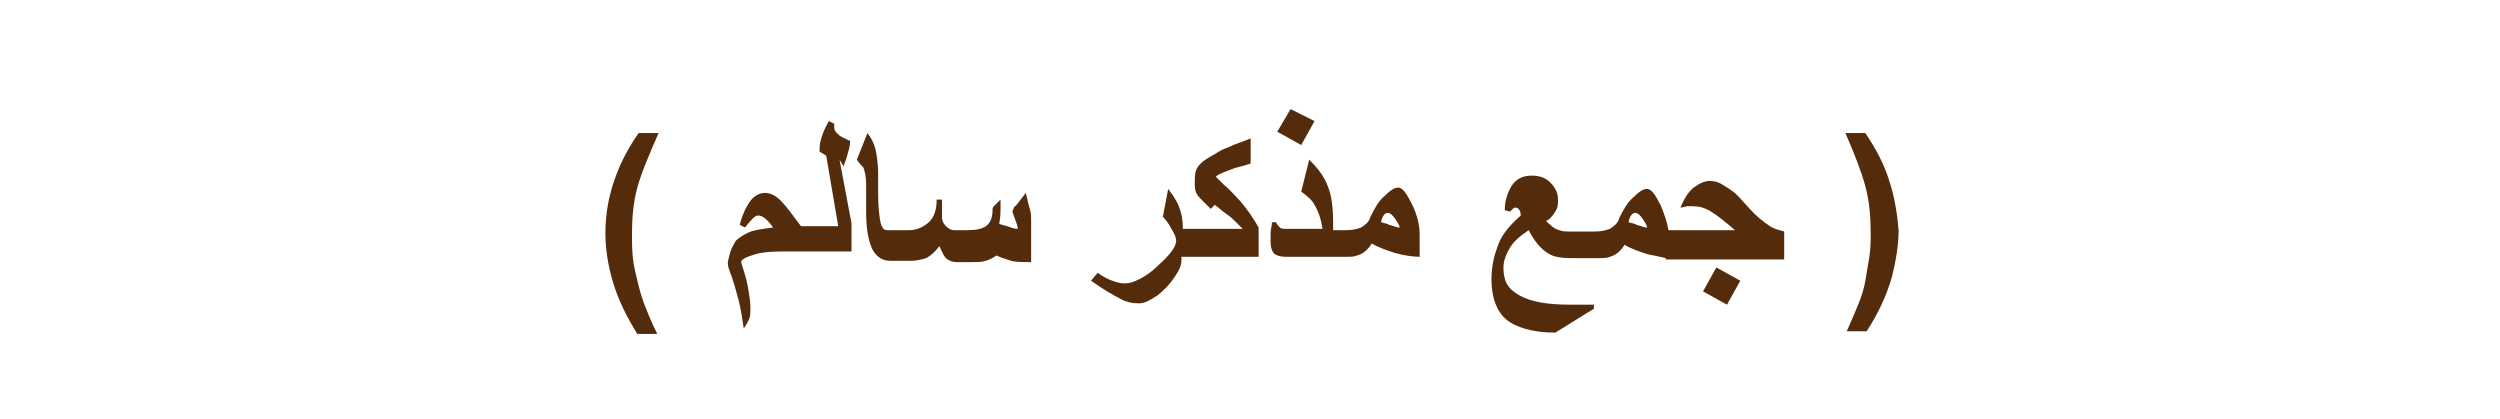 <?xml version="1.0" encoding="utf-8"?>
<!-- Generator: Adobe Illustrator 22.0.1, SVG Export Plug-In . SVG Version: 6.00 Build 0)  -->
<svg version="1.1" id="Layer_1" xmlns="http://www.w3.org/2000/svg" xmlns:xlink="http://www.w3.org/1999/xlink" x="0px" y="0px"
	 viewBox="0 0 187.9 31.5" style="enable-background:new 0 0 187.9 31.5;" xml:space="preserve">
<style type="text/css">
	.st0{fill:#542C0B;}
</style>
<g>
	<path class="st0" d="M49.5,10H48c-0.7,1-1.3,2.1-1.7,3.2c-0.5,1.3-0.8,2.8-0.8,4.3c0,1.2,0.2,2.5,0.6,3.8s1,2.5,1.8,3.8h1.5
		c-0.5-1-0.8-1.8-1-2.3c-0.3-0.8-0.5-1.7-0.7-2.6s-0.2-1.8-0.2-2.6c0-1.2,0.1-2.4,0.4-3.5S48.8,11.6,49.5,10z"/>
	<path class="st0" d="M63.4,12.5c0.1-0.3,0.2-0.5,0.3-0.9s0.2-0.6,0.2-1c-0.4-0.2-0.7-0.3-0.9-0.5s-0.3-0.3-0.3-0.5
		c0-0.1,0-0.2,0-0.3l-0.4-0.2c-0.3,0.5-0.5,1-0.6,1.4c-0.1,0.3-0.1,0.6-0.1,0.9l0.5,0.3L63,17h-2.8c-0.6-0.8-1.1-1.5-1.5-1.9
		s-0.8-0.6-1.2-0.6s-0.8,0.2-1.1,0.6s-0.6,1-0.8,1.8l0.4,0.2c0.3-0.4,0.5-0.6,0.6-0.7s0.2-0.2,0.4-0.2c0.3,0,0.7,0.3,1.1,0.9
		c-0.8,0.1-1.5,0.2-1.9,0.4s-0.7,0.4-0.9,0.6c-0.1,0.2-0.3,0.5-0.4,0.8c-0.1,0.4-0.2,0.7-0.2,0.9c0,0.2,0.1,0.5,0.3,1
		c0.3,0.9,0.4,1.4,0.5,1.7c0.2,0.8,0.3,1.5,0.4,2.2c0.2-0.3,0.3-0.5,0.4-0.7s0.1-0.5,0.1-0.9c0-0.5-0.1-1-0.2-1.6s-0.3-1.1-0.5-1.8
		c0-0.2,0.4-0.4,1.1-0.6s1.6-0.2,2.5-0.2h0.5l0,0H64v-2.1L63.1,12L63.4,12.5z"/>
	<path class="st0" d="M77.1,14.5l-0.7,0.9c-0.1,0.1-0.2,0.2-0.2,0.2c0,0.1-0.1,0.2-0.1,0.3s0.1,0.3,0.2,0.6s0.2,0.5,0.2,0.7
		c-0.3,0-0.5-0.1-0.8-0.2s-0.5-0.1-0.6-0.2c0.1-0.5,0.1-0.9,0.1-1.1c0-0.1,0-0.2,0-0.3s0-0.3,0-0.4L75,15.2
		c-0.1,0.1-0.2,0.2-0.3,0.3c-0.1,0.1-0.1,0.2-0.1,0.3c0,0.6-0.2,1-0.5,1.2s-0.7,0.3-1.4,0.3h-1c-0.2,0-0.4-0.1-0.6-0.3
		s-0.3-0.4-0.3-0.7c0-0.3,0-0.5,0-0.7s0-0.4,0-0.6l-0.4,0c0,0.8-0.2,1.4-0.7,1.8c-0.4,0.3-0.8,0.5-1.4,0.5h-0.6h-0.5h-0.5
		c-0.3,0-0.4-0.2-0.5-0.5c-0.1-0.4-0.2-1.2-0.2-2.3V13c0-0.7-0.1-1.3-0.2-1.8c-0.1-0.4-0.3-0.8-0.6-1.2l-0.8,2
		c0.2,0.3,0.4,0.5,0.5,0.6c0.1,0.3,0.2,0.7,0.2,1.2V16c0,1.3,0.2,2.2,0.5,2.8c0.3,0.5,0.7,0.8,1.3,0.8h0.5h0.5h0.6
		c0.4,0,0.8-0.1,1.1-0.2c0.4-0.2,0.7-0.5,1-0.9c0.2,0.4,0.3,0.7,0.5,0.9s0.5,0.3,0.8,0.3H73c0.5,0,0.8,0,1.1-0.1s0.5-0.2,0.8-0.4
		c0.4,0.2,0.8,0.3,1.1,0.4s0.9,0.1,1.5,0.1v-3c0-0.4,0-0.7-0.1-1S77.2,14.9,77.1,14.5z"/>
	<path class="st0" d="M92,13.9c-0.4-0.4-0.6-0.6-0.6-0.6c0-0.1,0.2-0.2,0.7-0.4c0.3-0.1,0.7-0.3,1.2-0.4c0.4-0.1,0.6-0.2,0.7-0.2
		v-1.9c-0.7,0.3-1.1,0.4-1.3,0.5c-0.4,0.2-0.8,0.3-1.1,0.5c-0.3,0.2-0.7,0.4-1,0.6c-0.3,0.2-0.6,0.5-0.7,0.8
		c-0.1,0.2-0.1,0.6-0.1,1.1c0,0.4,0.1,0.7,0.4,1c0.1,0.1,0.4,0.4,0.8,0.8l0.3-0.3c0.3,0.2,0.6,0.5,0.9,0.7s0.5,0.4,0.6,0.5
		c0.2,0.2,0.4,0.4,0.6,0.6h-4.5v-0.1c0-0.6-0.1-1.1-0.3-1.6s-0.5-0.9-0.8-1.3l-0.4,2.1c0.3,0.3,0.5,0.6,0.7,1
		c0.2,0.3,0.3,0.6,0.3,0.8c0,0.4-0.4,1-1.3,1.8c-0.6,0.6-1.1,0.9-1.5,1.1s-0.7,0.3-1.1,0.3c-0.3,0-0.6-0.1-0.9-0.2s-0.7-0.3-1.1-0.6
		L82,21.1c1,0.7,1.7,1.1,2.1,1.3c0.5,0.3,1,0.4,1.5,0.4c0.4,0,0.8-0.2,1.4-0.6c0.5-0.4,0.9-0.8,1.3-1.4s0.5-0.9,0.5-1.3v-0.2h5.8
		v-2.2c-0.4-0.7-0.8-1.3-1.4-2C92.9,14.8,92.5,14.3,92,13.9z"/>
	<polygon class="st0" points="98.8,9.1 97,8.2 96,9.9 97.8,10.9 	"/>
	<path class="st0" d="M105.1,14.1c-0.3,0-0.6,0.2-1,0.6c-0.5,0.4-0.8,1-1.1,1.6c-0.1,0.4-0.4,0.6-0.7,0.8c-0.3,0.1-0.6,0.2-1.1,0.2
		h-1v-0.4c0-1.2-0.1-2.2-0.4-2.9c-0.3-0.8-0.8-1.4-1.4-2l-0.6,2.4c0.4,0.3,0.8,0.6,1,1c0.3,0.5,0.5,1.1,0.6,1.8h-2.7
		c-0.2,0-0.4,0-0.5-0.1s-0.2-0.2-0.3-0.4h-0.3c0,0.3-0.1,0.5-0.1,0.8s0,0.5,0,0.7c0,0.4,0.1,0.7,0.3,0.9c0.2,0.1,0.4,0.2,0.8,0.2h3
		h0.5h1c0.4,0,0.7,0,0.9-0.1c0.4-0.1,0.8-0.4,1.1-0.9c0.5,0.3,1.1,0.5,1.7,0.7c0.7,0.2,1.4,0.3,1.9,0.3v-1.7c0-0.7-0.2-1.5-0.6-2.3
		C105.7,14.5,105.4,14.1,105.1,14.1z M105.1,17.1c-0.1,0-0.3-0.1-0.7-0.2c-0.1-0.1-0.3-0.1-0.6-0.2c0.1-0.5,0.3-0.7,0.5-0.7
		s0.4,0.2,0.6,0.5c0.2,0.3,0.3,0.5,0.3,0.6C105.3,17.1,105.2,17.1,105.1,17.1z"/>
	<path class="st0" d="M131.9,16.1c-0.6-0.6-1-1.1-1.3-1.4c-0.4-0.4-0.8-0.6-1.1-0.8s-0.6-0.3-1-0.3s-0.8,0.2-1.2,0.5s-0.7,0.8-1,1.5
		c0.2,0,0.4-0.1,0.5-0.1s0.2,0,0.4,0c0.5,0,0.9,0.1,1.4,0.4s1.1,0.8,1.8,1.4h-5c-0.1-0.6-0.3-1.2-0.6-1.9c-0.4-0.8-0.7-1.2-1-1.2
		s-0.6,0.2-1,0.6c-0.5,0.4-0.8,1-1.1,1.6c-0.1,0.4-0.4,0.6-0.7,0.8c-0.3,0.1-0.6,0.2-1.1,0.2h-1h-0.5h-0.5c-0.2,0-0.5,0-0.7-0.1
		c-0.4-0.1-0.7-0.4-1-0.7c0.3-0.1,0.5-0.4,0.7-0.7s0.2-0.6,0.2-0.9c0-0.5-0.2-0.9-0.6-1.3s-0.9-0.5-1.4-0.5c-0.7,0-1.2,0.3-1.5,0.8
		s-0.5,1.1-0.5,1.8l0.4,0.1c0.1-0.1,0.1-0.1,0.2-0.2c0,0,0.1-0.1,0.2-0.1c0.2,0,0.4,0.2,0.4,0.6c-0.8,0.7-1.4,1.4-1.7,2.2
		s-0.5,1.6-0.5,2.6c0,1.4,0.4,2.4,1.1,3s2,1,3.7,1l2.9-1.8v-0.3c-0.3,0-0.5,0-0.8,0s-0.6,0-0.9,0c-1.8,0-3-0.2-3.9-0.7
		s-1.2-1.1-1.2-2.1c0-0.5,0.2-1,0.5-1.5s0.8-0.9,1.4-1.3c0.4,0.8,0.9,1.4,1.4,1.7c0.4,0.3,1,0.4,1.8,0.4h0.5h0.5h1
		c0.4,0,0.7,0,0.9-0.1c0.4-0.1,0.8-0.4,1.1-0.9c0.5,0.3,1.1,0.5,1.7,0.7c0.5,0.1,1,0.2,1.4,0.3v0.1h8.9v-2.1
		c-0.4-0.1-0.7-0.2-0.9-0.3S132.3,16.5,131.9,16.1z M123.7,17.1c-0.1,0-0.3-0.1-0.7-0.2c-0.1-0.1-0.3-0.1-0.6-0.2
		c0.1-0.5,0.3-0.7,0.5-0.7s0.4,0.2,0.6,0.5c0.2,0.3,0.3,0.5,0.3,0.6C123.9,17.1,123.8,17.1,123.7,17.1z"/>
	<polygon class="st0" points="128,21.9 129.8,22.9 130.8,21.1 129,20.1 	"/>
	<path class="st0" d="M142,13.6c-0.4-1.3-1-2.4-1.8-3.6h-1.5c0.7,1.6,1.2,2.9,1.5,4s0.4,2.3,0.4,3.5c0,0.6,0,1.2-0.1,1.8
		s-0.2,1.2-0.3,1.8s-0.3,1.2-0.5,1.7s-0.5,1.2-0.9,2.1h1.5c0.9-1.4,1.5-2.7,1.9-4.1c0.3-1.2,0.5-2.4,0.5-3.5
		C142.6,16.1,142.4,14.8,142,13.6z"/>
</g>
</svg>
